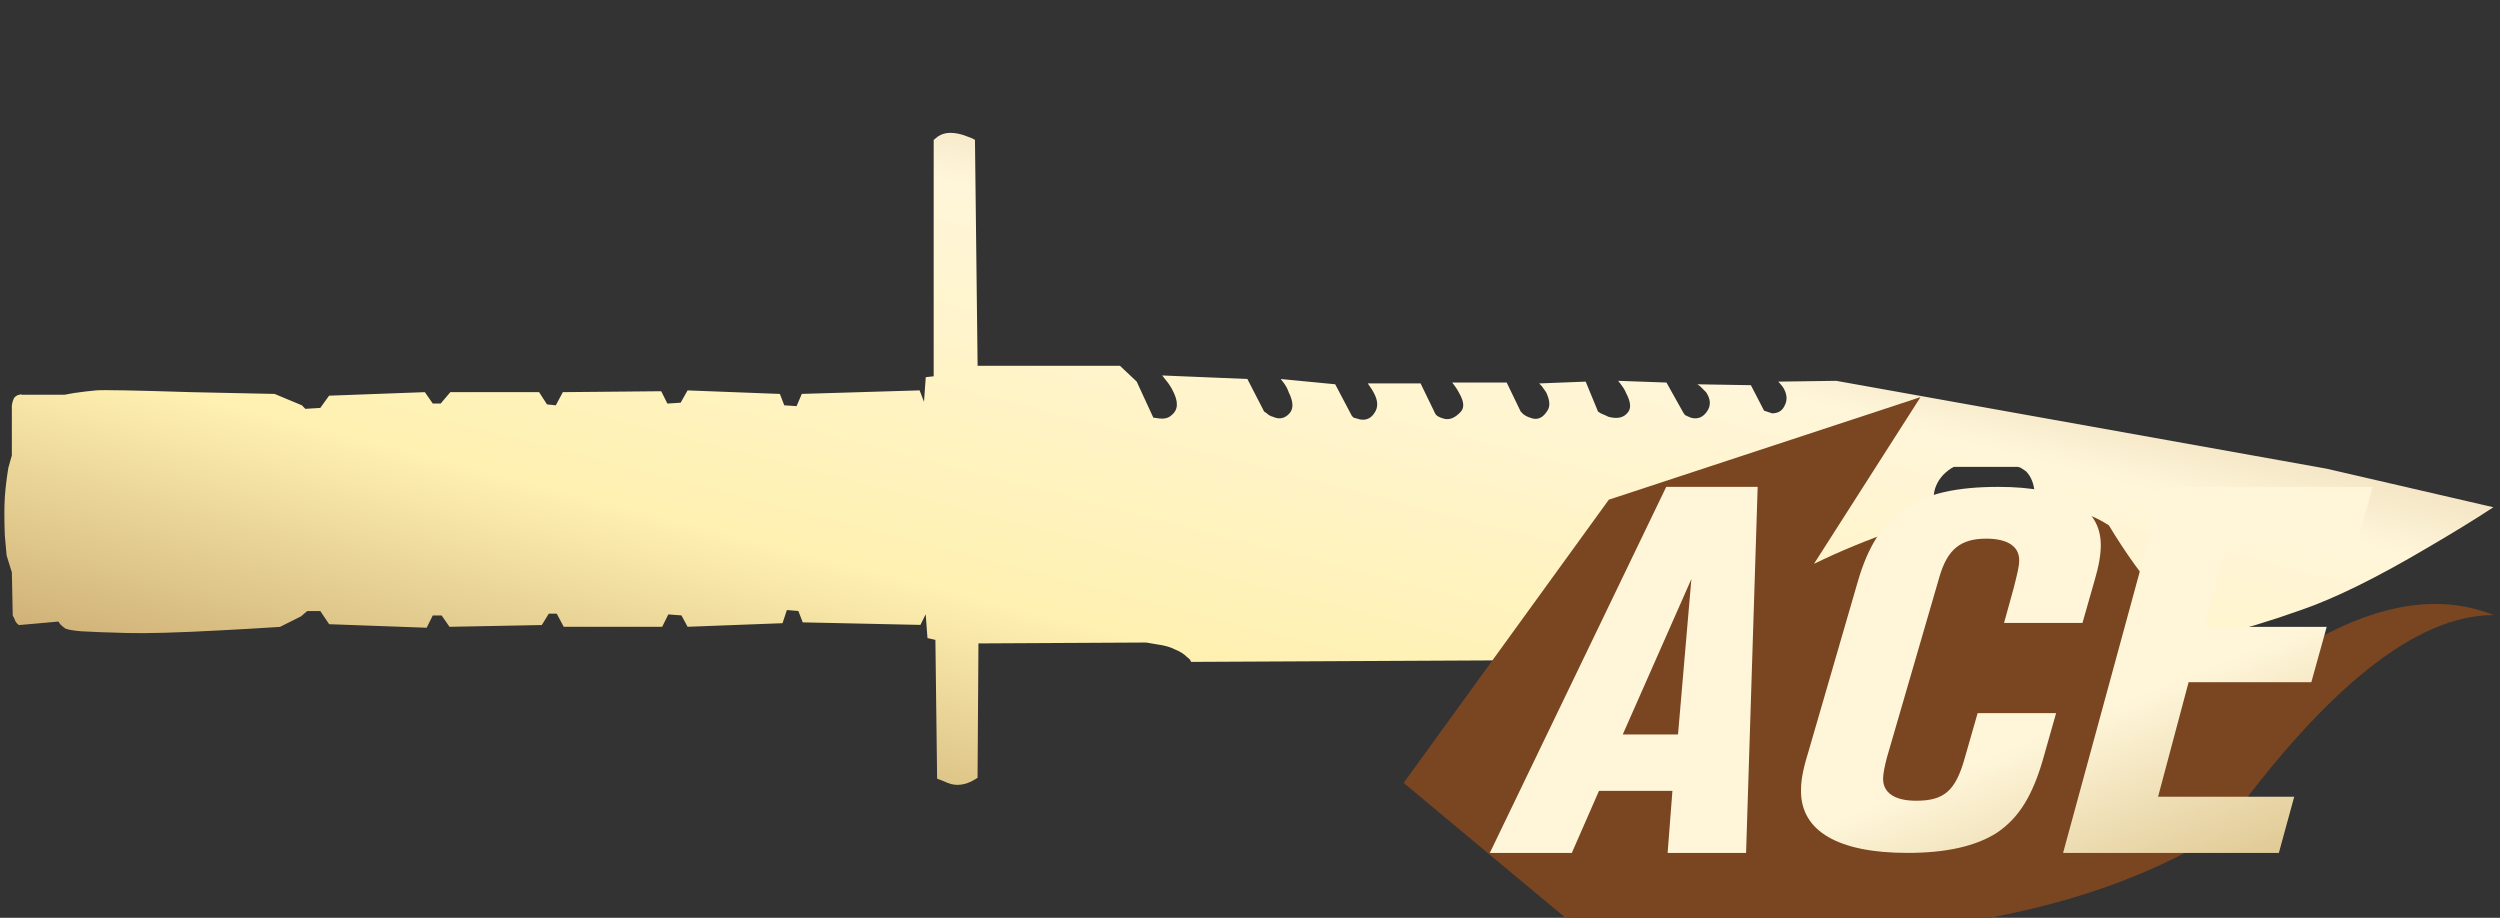 <?xml version="1.0" encoding="utf-8"?>
<!-- Generator: Adobe Illustrator 16.0.0, SVG Export Plug-In . SVG Version: 6.00 Build 0)  -->
<!DOCTYPE svg PUBLIC "-//W3C//DTD SVG 1.1//EN" "http://www.w3.org/Graphics/SVG/1.1/DTD/svg11.dtd">
<svg version="1.1" id="图层_1" xmlns="http://www.w3.org/2000/svg" xmlns:xlink="http://www.w3.org/1999/xlink" x="0px" y="0px"
	 width="87.167px" height="32px" viewBox="0 0 87.167 32" enable-background="new 0 0 87.167 32" xml:space="preserve">
<rect x="0" y="0" width="87.167" height="32" fill="#333333" stroke="none"/>
<rect fill="none" width="87.167" height="32"/>
<g>
	<g>
		
			<linearGradient id="SVGID_1_" gradientUnits="userSpaceOnUse" x1="-430.563" y1="284.122" x2="-431.565" y2="283.121" gradientTransform="matrix(86.785 0 0 -22.734 37454.152 6464.1)">
			<stop  offset="0" style="stop-color:#BB925B"/>
			<stop  offset="0.343" style="stop-color:#FFF6DA"/>
			<stop  offset="0.657" style="stop-color:#FFF1B1"/>
			<stop  offset="1" style="stop-color:#B38B54"/>
		</linearGradient>
		<path fill="url(#SVGID_1_)" d="M67.82,18.114c0.12,0.104,0.253,0.173,0.396,0.216h2.052l0.095-0.063
			c0.1-0.041,0.184-0.103,0.244-0.185c0.225-0.226,0.338-0.51,0.338-0.856c-0.021-0.348-0.123-0.612-0.308-0.796
			c-0.062-0.042-0.123-0.082-0.185-0.123l-0.092-0.029h-2.236c-0.123,0.06-0.244,0.152-0.367,0.275
			c-0.227,0.243-0.338,0.521-0.338,0.826S67.552,17.932,67.82,18.114z M86.937,17.686c-0.652,0.43-1.419,0.897-2.297,1.41
			c-1.758,1.041-3.227,1.766-4.412,2.174c-2.124,0.758-4.188,1.268-6.189,1.532c-0.611,0.063-1.185,0.104-1.715,0.123L41.53,23.078
			c-0.021-0.061-0.062-0.112-0.124-0.153c-0.123-0.123-0.266-0.215-0.428-0.276c-0.144-0.08-0.356-0.144-0.644-0.183l-0.368-0.063
			l-5.851,0.031l-0.031,4.688l-0.214,0.123c-0.165,0.08-0.328,0.121-0.493,0.121c-0.142,0-0.294-0.041-0.457-0.121l-0.246-0.095
			l-0.06-4.84l-0.276-0.062l-0.062-0.83l-0.184,0.37L27.989,21.7l-0.153-0.397l-0.4-0.033l-0.152,0.459l-3.31,0.125l-0.214-0.397
			l-0.458-0.034l-0.214,0.432h-3.432l-0.245-0.459h-0.276l-0.244,0.397l-3.218,0.062l-0.275-0.396h-0.308l-0.214,0.428l-3.4-0.123
			l-0.307-0.457h-0.459l-0.216,0.184l-0.732,0.367c-0.636,0.041-1.33,0.082-2.085,0.121c-1.513,0.082-2.594,0.111-3.248,0.092
			c-0.756-0.021-1.288-0.039-1.592-0.06c-0.267-0.021-0.451-0.053-0.554-0.093c-0.062-0.042-0.123-0.093-0.185-0.154l-0.06-0.092
			l-1.38,0.123c-0.082-0.063-0.131-0.132-0.152-0.215c-0.021-0.041-0.042-0.081-0.062-0.121l-0.03-1.503L0.231,19.37
			c-0.021-0.204-0.042-0.438-0.063-0.704c-0.021-0.552-0.021-0.99,0-1.318c0.021-0.326,0.063-0.673,0.124-1.041l0.121-0.429v-1.623
			c0-0.041,0-0.082,0-0.123c0.021-0.122,0.05-0.215,0.092-0.276c0.063-0.06,0.123-0.093,0.185-0.093
			c0.021-0.021,0.041-0.021,0.062,0h1.502l0.335-0.061c0.286-0.041,0.542-0.071,0.766-0.091c0.227-0.021,1.328,0,3.31,0.062
			c1,0.02,1.972,0.041,2.911,0.062l0.95,0.397l0.121,0.123l0.521-0.032l0.307-0.427l3.339-0.123l0.275,0.397h0.276l0.338-0.397
			h3.094l0.275,0.427l0.308,0.032l0.245-0.459l3.43-0.032l0.215,0.43l0.462-0.03l0.242-0.429l3.218,0.123l0.153,0.397l0.429,0.029
			l0.183-0.427l4.107-0.123l0.153,0.398l0.062-0.858l0.276-0.031V4.878l0.151-0.122c0.123-0.082,0.267-0.124,0.432-0.124
			c0.183,0,0.377,0.042,0.58,0.124c0.123,0.04,0.215,0.082,0.276,0.122l0.092,7.876h4.963l0.583,0.549l0.581,1.259l0.214,0.029
			c0.184,0.021,0.328-0.021,0.43-0.123c0.227-0.184,0.235-0.469,0.029-0.856c-0.059-0.123-0.142-0.246-0.244-0.368l-0.121-0.153
			l2.971,0.123l0.583,1.133l0.09,0.062c0.063,0.061,0.135,0.102,0.217,0.122c0.223,0.103,0.419,0.062,0.582-0.122
			c0.142-0.163,0.132-0.408-0.032-0.734c-0.041-0.123-0.101-0.235-0.183-0.339l-0.094-0.121l1.899,0.183l0.582,1.104l0.063,0.062
			c0.082,0.019,0.151,0.041,0.215,0.06c0.224,0.041,0.397-0.041,0.52-0.244c0.122-0.184,0.113-0.408-0.029-0.675
			c-0.041-0.082-0.092-0.162-0.152-0.245l-0.063-0.092h1.841l0.52,1.073l0.062,0.062c0.062,0.038,0.134,0.07,0.216,0.091
			c0.205,0.063,0.408-0.021,0.611-0.245c0.123-0.144,0.102-0.357-0.063-0.644c-0.041-0.082-0.09-0.162-0.151-0.245l-0.093-0.123h1.9
			l0.489,1.012l0.091,0.093c0.084,0.062,0.165,0.1,0.245,0.123c0.245,0.101,0.45,0.009,0.614-0.277
			c0.08-0.144,0.063-0.347-0.063-0.611c-0.041-0.062-0.094-0.133-0.152-0.216l-0.092-0.092l1.623-0.063l0.43,1.043l0.093,0.062
			c0.103,0.041,0.192,0.082,0.274,0.122c0.307,0.082,0.531,0.032,0.672-0.152c0.123-0.143,0.104-0.367-0.059-0.675
			c-0.041-0.103-0.104-0.203-0.184-0.307l-0.094-0.121l1.685,0.06l0.583,1.043l0.063,0.091c0.082,0.041,0.151,0.07,0.213,0.094
			c0.226,0.06,0.41-0.012,0.552-0.216c0.144-0.205,0.134-0.429-0.029-0.673c-0.063-0.062-0.133-0.133-0.214-0.216l-0.093-0.062
			l1.868,0.031l0.459,0.888l0.093,0.031c0.062,0.02,0.124,0.041,0.187,0.062c0.201,0,0.346-0.082,0.426-0.246
			c0.104-0.183,0.104-0.378,0-0.583c-0.039-0.079-0.092-0.151-0.152-0.213l-0.059-0.063l2.021-0.028l17.096,3.063L86.937,17.686z"/>
	</g>
</g>
<g>
	<g>
		<path fill="#7A4621" d="M48.941,27.297l5.631,4.694l12.389,0.375c4.254-0.501,7.758-1.626,10.51-3.378
			c3.629-5.028,6.785-7.543,9.471-7.543c-1.822-0.727-3.909-0.429-6.259,0.895c-2.35,1.324-4.733-0.018-7.153-4.023
			c-2.252-1.502-6.666-0.413-10.282,1.342l3.714-5.813l-10.867,3.576L48.941,27.297z"/>
	</g>
</g>
<linearGradient id="SVGID_2_" gradientUnits="userSpaceOnUse" x1="-423.635" y1="274.434" x2="-422.635" y2="273.432" gradientTransform="matrix(30.782 0 0 -12.763 13093.537 3520.161)">
	<stop  offset="0.607" style="stop-color:#FFF6DA"/>
	<stop  offset="1" style="stop-color:#D6BB7E"/>
</linearGradient>
<path fill="url(#SVGID_2_)" d="M61.284,16.976h-3.188l-6.151,12.763h2.859l0.947-2.164h2.561l-0.167,2.164h2.735L61.284,16.976z
	 M58.973,20.189l-0.466,5.42H56.58L58.973,20.189z M73.248,19.005c0-1.325-1.238-2.029-3.57-2.029c-2.889,0-4.211,0.921-4.899,3.29
	l-1.726,5.947c-0.217,0.699-0.258,1.045-0.258,1.367c0,1.402,1.301,2.158,3.717,2.158c1.328,0,2.373-0.229,3.104-0.697
	c0.786-0.522,1.28-1.326,1.663-2.728l0.411-1.449h-2.736l-0.451,1.572c-0.32,1.144-0.725,1.483-1.691,1.483
	c-0.745,0-1.155-0.27-1.155-0.768c0-0.152,0.048-0.411,0.132-0.733l1.838-6.323c0.277-0.938,0.73-1.314,1.628-1.314
	c0.745,0,1.148,0.271,1.148,0.752c0,0.205-0.063,0.463-0.188,0.955l-0.34,1.232h2.734l0.425-1.49
	C73.185,19.721,73.248,19.328,73.248,19.005z M82.726,16.976h-7.314l-3.479,12.763h7.523l0.536-1.959h-4.747l1.065-3.994h4.279
	l0.536-1.93h-4.28l0.814-2.95h4.531L82.726,16.976z"/>
</svg>
